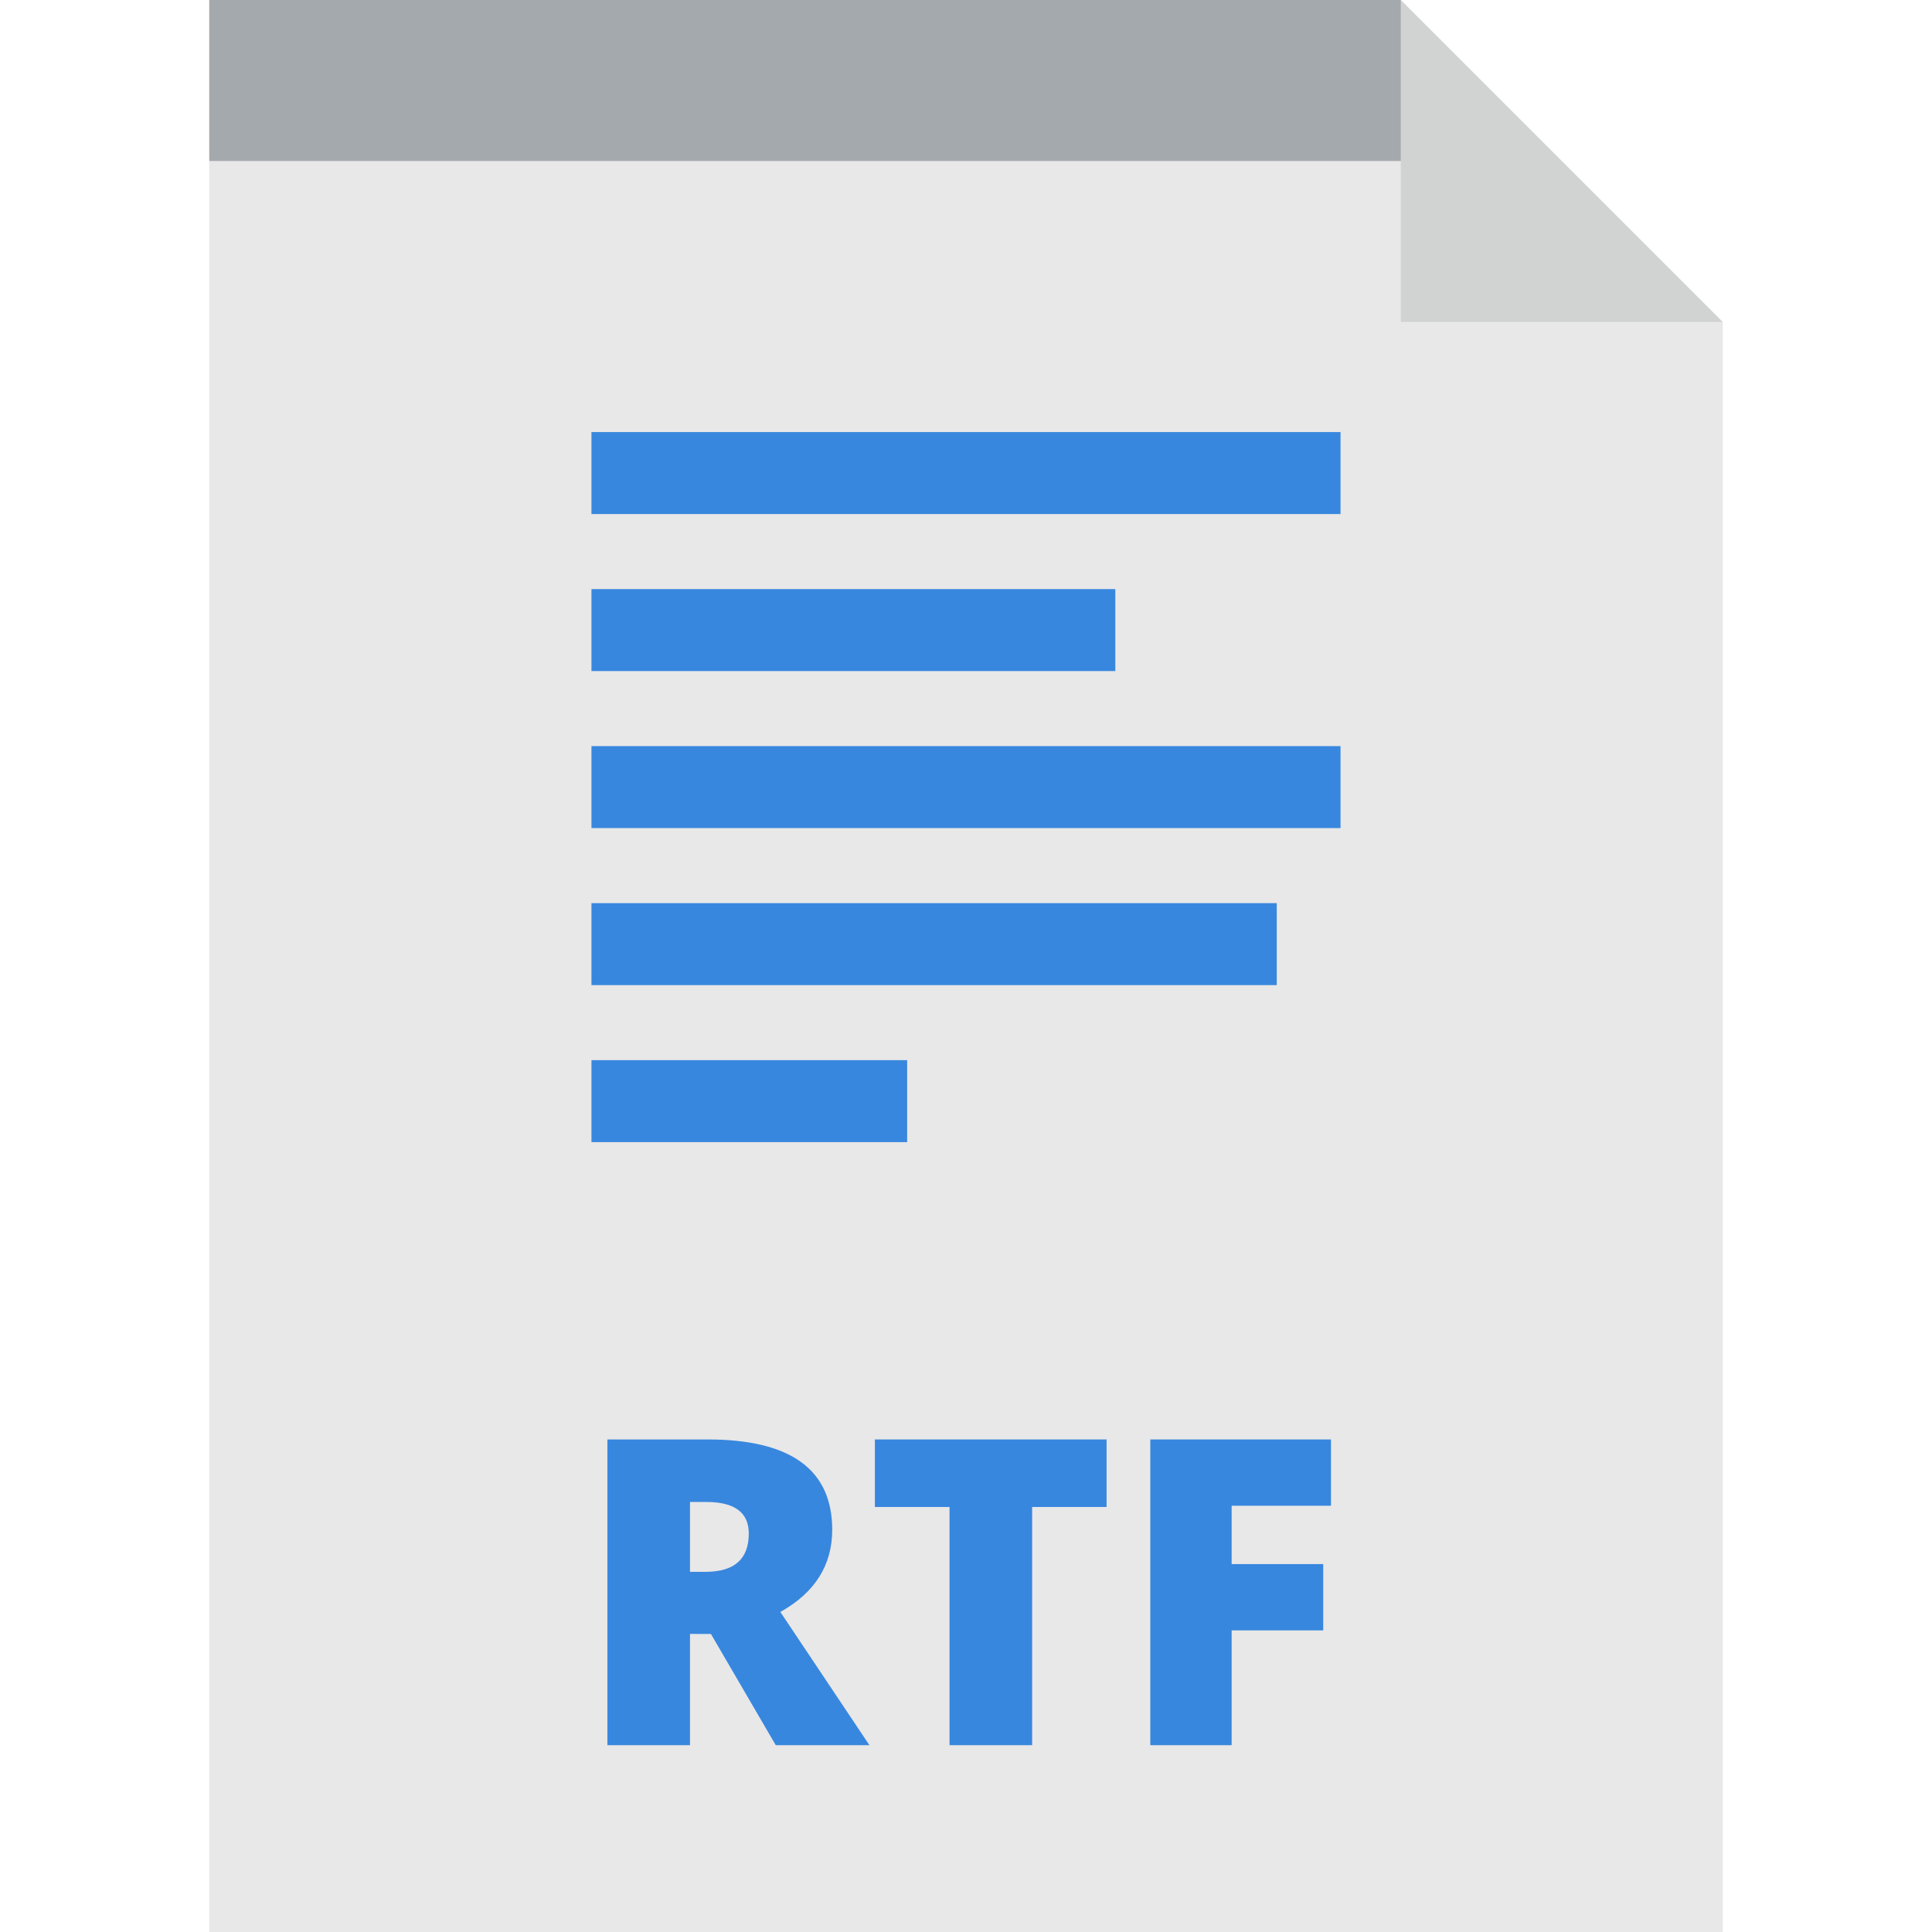 <?xml version="1.0" encoding="UTF-8" standalone="no"?>
<!DOCTYPE svg PUBLIC "-//W3C//DTD SVG 1.1//EN" "http://www.w3.org/Graphics/SVG/1.1/DTD/svg11.dtd">
<!-- Created with Vectornator (http://vectornator.io/) -->
<svg height="100%" stroke-miterlimit="10" style="fill-rule:nonzero;clip-rule:evenodd;stroke-linecap:round;stroke-linejoin:round;" version="1.1" viewBox="0 0 303.188 303.188" width="100%" xml:space="preserve" xmlns="http://www.w3.org/2000/svg" xmlns:xlink="http://www.w3.org/1999/xlink">
<defs/>
<g id="Untitled">
<g opacity="1">
<path d="M219.821 0L32.842 0L32.842 303.188L270.346 303.188L270.346 50.525L219.821 0Z" fill="#e8e8e8" fill-rule="nonzero" opacity="1" stroke="none"/>
<g opacity="1">
<path d="M92.818 166.37L142.36 166.37L142.36 166.37L142.36 179.235L142.36 179.235L92.818 179.235L92.818 179.235L92.818 166.37L92.818 166.37Z" fill="#3887de" fill-rule="nonzero" opacity="1" stroke="none"/>
<path d="M92.818 141.729L200.36 141.729L200.36 141.729L200.36 154.594L200.36 154.594L92.818 154.594L92.818 154.594L92.818 141.729L92.818 141.729Z" fill="#3887de" fill-rule="nonzero" opacity="1" stroke="none"/>
<path d="M92.818 117.087L210.368 117.087L210.368 117.087L210.368 129.952L210.368 129.952L92.818 129.952L92.818 129.952L92.818 117.087L92.818 117.087Z" fill="#3887de" fill-rule="nonzero" opacity="1" stroke="none"/>
<path d="M92.818 92.445L175.027 92.445L175.027 92.445L175.027 105.31L175.027 105.31L92.818 105.31L92.818 105.31L92.818 92.445L92.818 92.445Z" fill="#3887de" fill-rule="nonzero" opacity="1" stroke="none"/>
<path d="M92.818 67.804L210.368 67.804L210.368 67.804L210.368 80.669L210.368 80.669L92.818 80.669L92.818 80.669L92.818 67.804L92.818 67.804Z" fill="#3887de" fill-rule="nonzero" opacity="1" stroke="none"/>
</g>
<g opacity="1">
<path d="M108.283 256.412L108.283 273.871L95.32 273.871L95.32 225.892L111.04 225.892C124.08 225.892 130.599 230.618 130.599 240.069C130.599 245.627 127.886 249.926 122.46 252.967L136.44 273.872L121.738 273.872L111.564 256.413L108.283 256.412L108.283 256.412ZM108.283 246.666L110.712 246.666C115.241 246.666 117.505 244.664 117.505 240.66C117.505 237.357 115.284 235.704 110.843 235.704L108.283 235.704L108.283 246.666Z" fill="#3887de" fill-rule="nonzero" opacity="1" stroke="none"/>
<path d="M161.974 273.871L149.011 273.871L149.011 236.492L137.295 236.492L137.295 225.892L173.656 225.892L173.656 236.492L161.974 236.492L161.974 273.871Z" fill="#3887de" fill-rule="nonzero" opacity="1" stroke="none"/>
<path d="M193.281 273.871L180.515 273.871L180.515 225.892L208.869 225.892L208.869 236.295L193.28 236.295L193.28 245.451L207.654 245.451L207.654 255.854L193.28 255.854L193.28 273.871L193.281 273.871Z" fill="#3887de" fill-rule="nonzero" opacity="1" stroke="none"/>
</g>
<path d="M227.64 25.263L32.842 25.263L32.842 0L219.821 0L227.64 25.263Z" fill="#a4a9ad" fill-rule="nonzero" opacity="1" stroke="none"/>
<path d="M219.821 50.525L270.346 50.525L219.821 0L219.821 50.525Z" fill="#d1d3d3" fill-rule="nonzero" opacity="1" stroke="none"/>
</g>
</g>
</svg>
